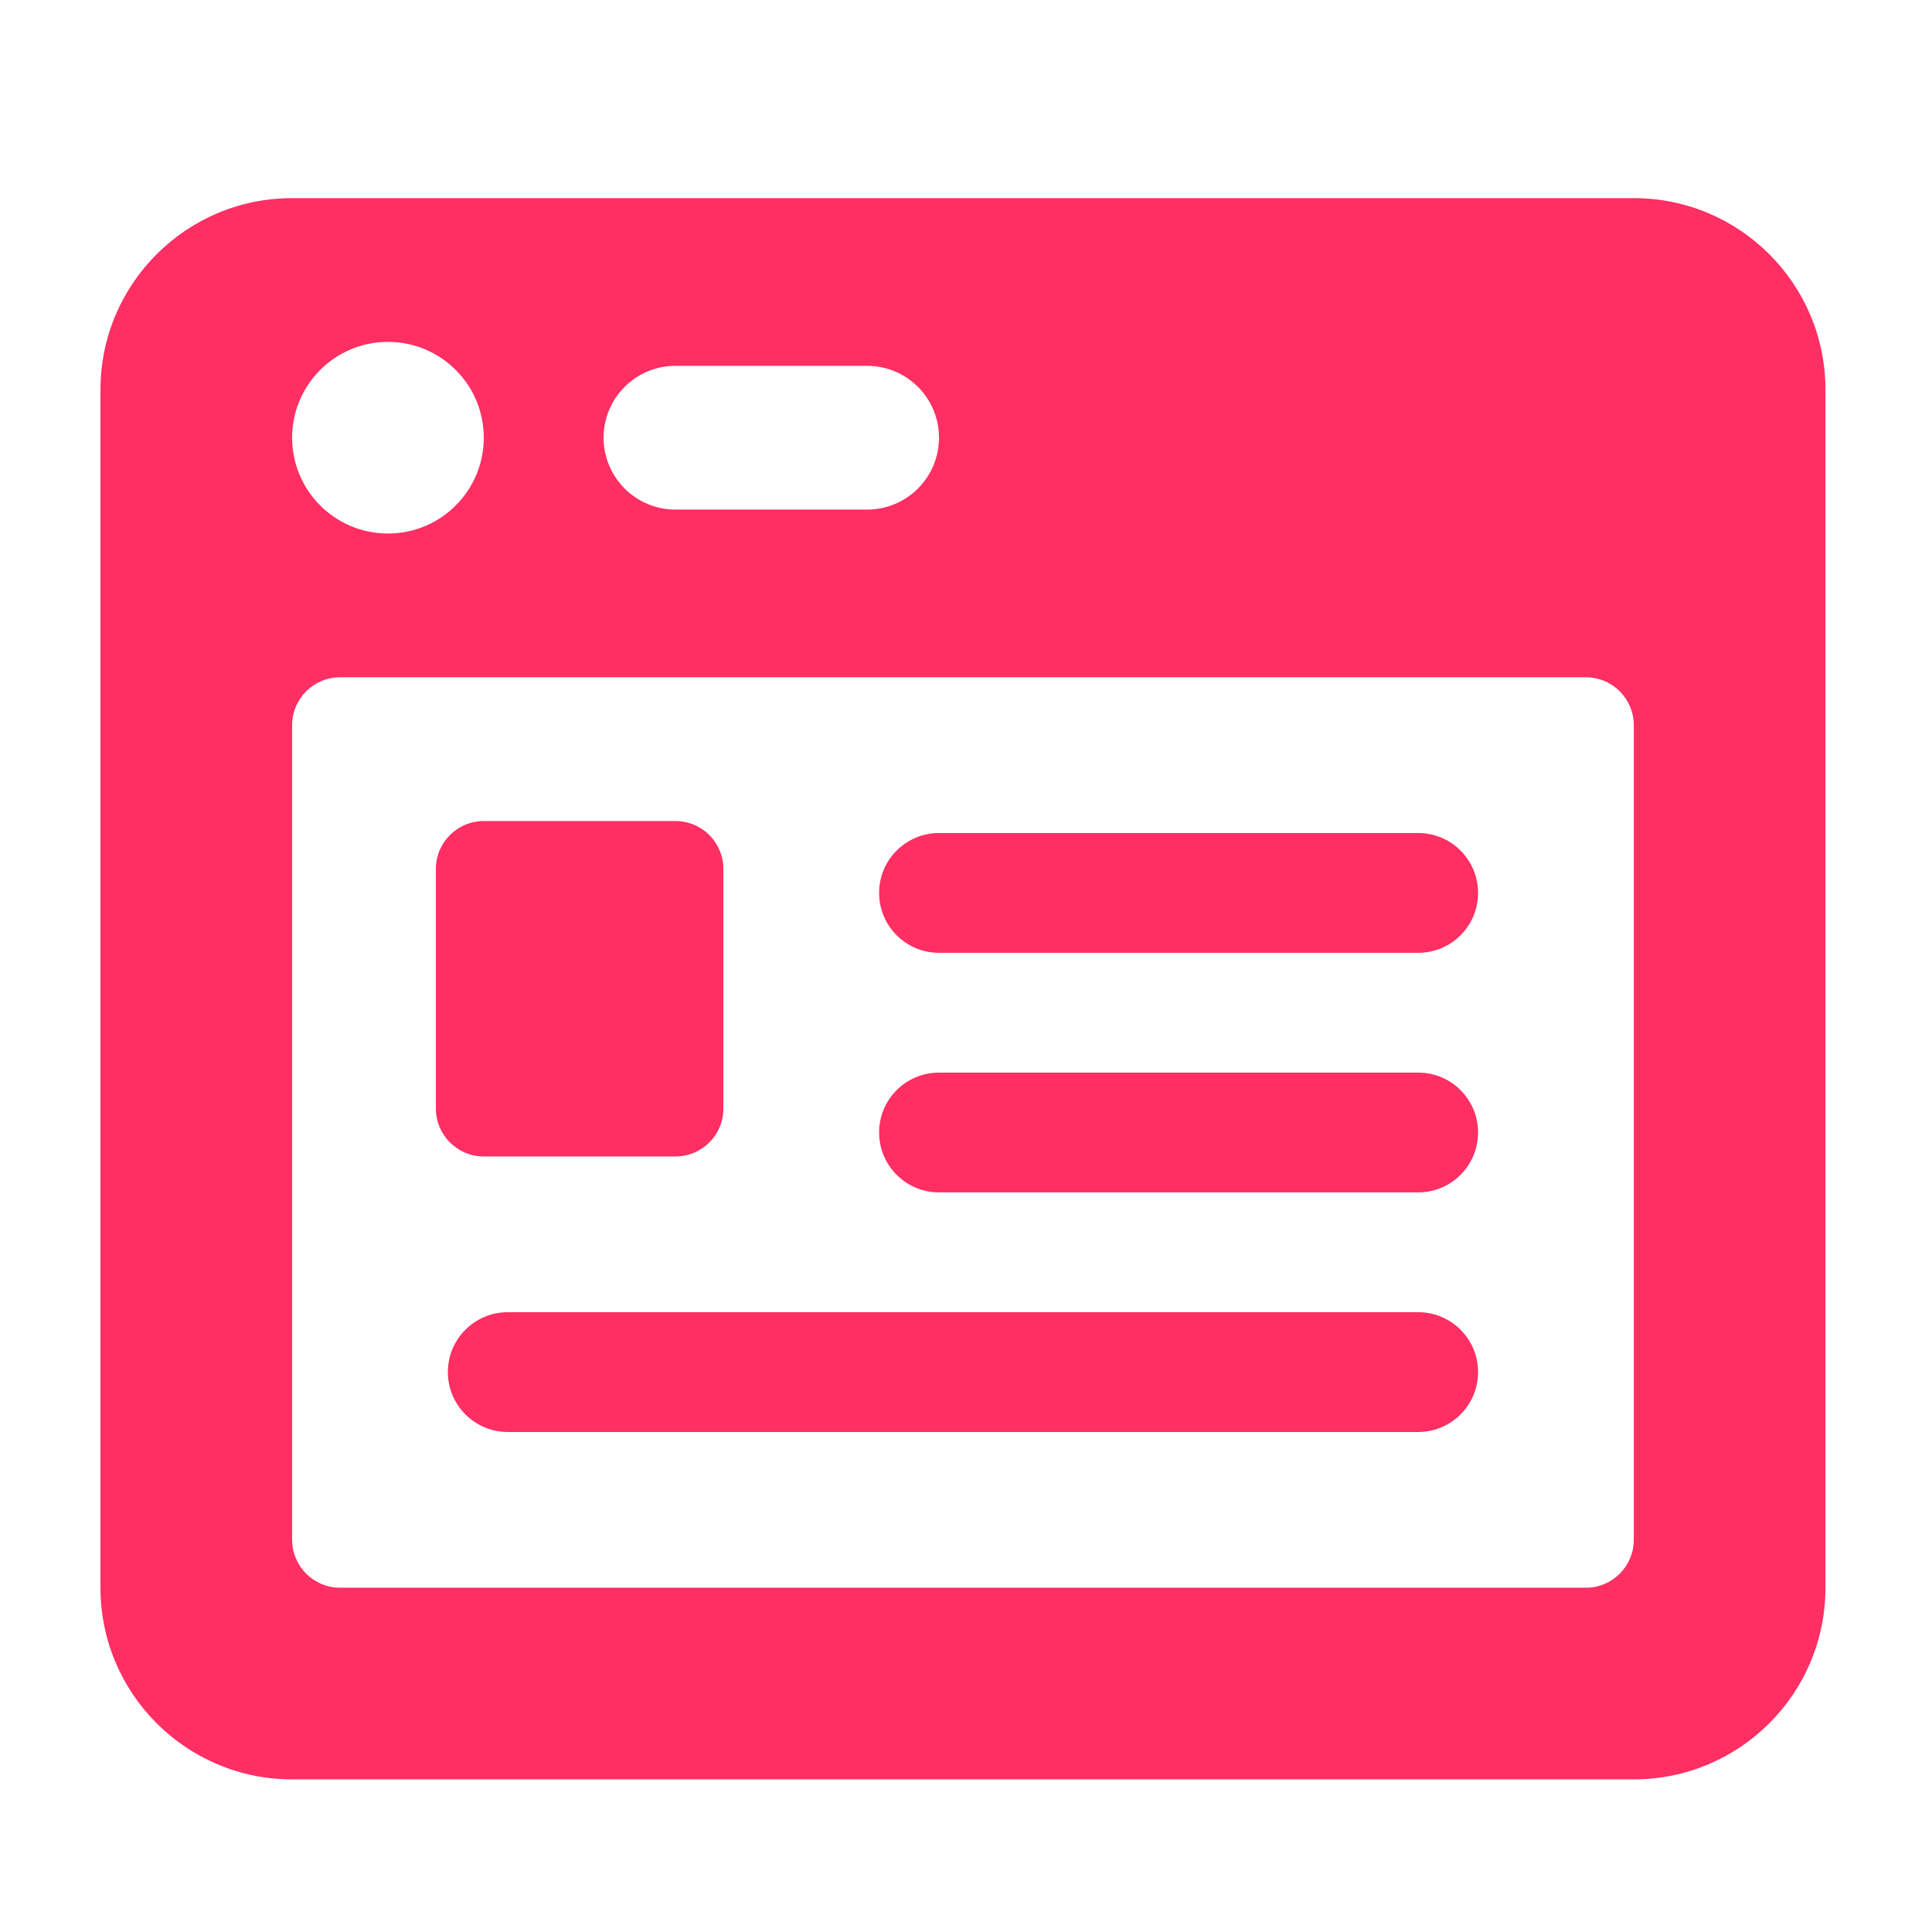 <?xml version="1.0" encoding="UTF-8" standalone="no"?><!DOCTYPE svg PUBLIC "-//W3C//DTD SVG 1.1//EN" "http://www.w3.org/Graphics/SVG/1.1/DTD/svg11.dtd"><svg width="100%" height="100%" viewBox="0 0 200 200" version="1.1" xmlns="http://www.w3.org/2000/svg" xmlns:xlink="http://www.w3.org/1999/xlink" xml:space="preserve" xmlns:serif="http://www.serif.com/" style="fill-rule:evenodd;clip-rule:evenodd;stroke-linejoin:round;stroke-miterlimit:2;"><rect x="-21.842" y="-19.172" width="238.095" height="238.095" style="fill:#fff;fill-rule:nonzero;"/><path d="M69.923,84.995l-19.841,0c-2.738,0 -4.96,2.217 -4.96,4.96l0,24.802c0,2.738 2.222,4.96 4.96,4.96l19.841,0c2.743,0 4.961,-2.222 4.961,-4.96l0,-24.802c0,-2.743 -2.218,-4.96 -4.961,-4.96Z" style="fill:#ff2e63;fill-rule:nonzero;"/><path d="M169.129,20.511l-138.888,0c-10.957,0 -19.841,8.879 -19.841,19.841l0,124.008c0,10.957 8.884,19.841 19.841,19.841l138.888,0c10.962,0 19.842,-8.884 19.842,-19.841l0,-124.008c0,-10.962 -8.88,-19.841 -19.842,-19.841Zm-99.206,17.361l19.841,0c4.112,0 7.441,3.328 7.441,7.44c0,4.108 -3.329,7.441 -7.441,7.441l-19.841,0c-4.107,0 -7.44,-3.333 -7.44,-7.441c0,-4.112 3.333,-7.44 7.44,-7.44Zm-29.762,-2.48c5.481,0 9.921,4.439 9.921,9.92c0,5.477 -4.44,9.921 -9.921,9.921c-5.476,0 -9.92,-4.444 -9.92,-9.921c0,-5.481 4.444,-9.92 9.92,-9.92Zm128.968,124.007c0,2.739 -2.217,4.961 -4.96,4.961l-128.968,0c-2.738,0 -4.96,-2.222 -4.96,-4.961l0,-84.325c0,-2.743 2.222,-4.96 4.96,-4.96l128.968,0c2.743,0 4.96,2.217 4.96,4.96l0,84.325Zm-22.321,-73.164l-49.603,0c-3.422,0 -6.2,2.773 -6.2,6.2c0,3.423 2.778,6.201 6.2,6.201l49.603,0c3.428,0 6.2,-2.778 6.2,-6.201c0,-3.427 -2.772,-6.2 -6.2,-6.2Zm0,24.801l-49.603,0c-3.422,0 -6.2,2.773 -6.2,6.201c0,3.422 2.778,6.2 6.2,6.2l49.603,0c3.428,0 6.2,-2.778 6.2,-6.2c0,-3.428 -2.772,-6.201 -6.2,-6.201Zm0,24.802l-94.246,0c-3.422,0 -6.2,2.773 -6.2,6.2c0,3.423 2.778,6.201 6.2,6.201l94.246,0c3.428,0 6.2,-2.778 6.2,-6.201c0,-3.427 -2.772,-6.2 -6.2,-6.2Z" style="fill:#ff2e63;fill-rule:nonzero;"/></svg>